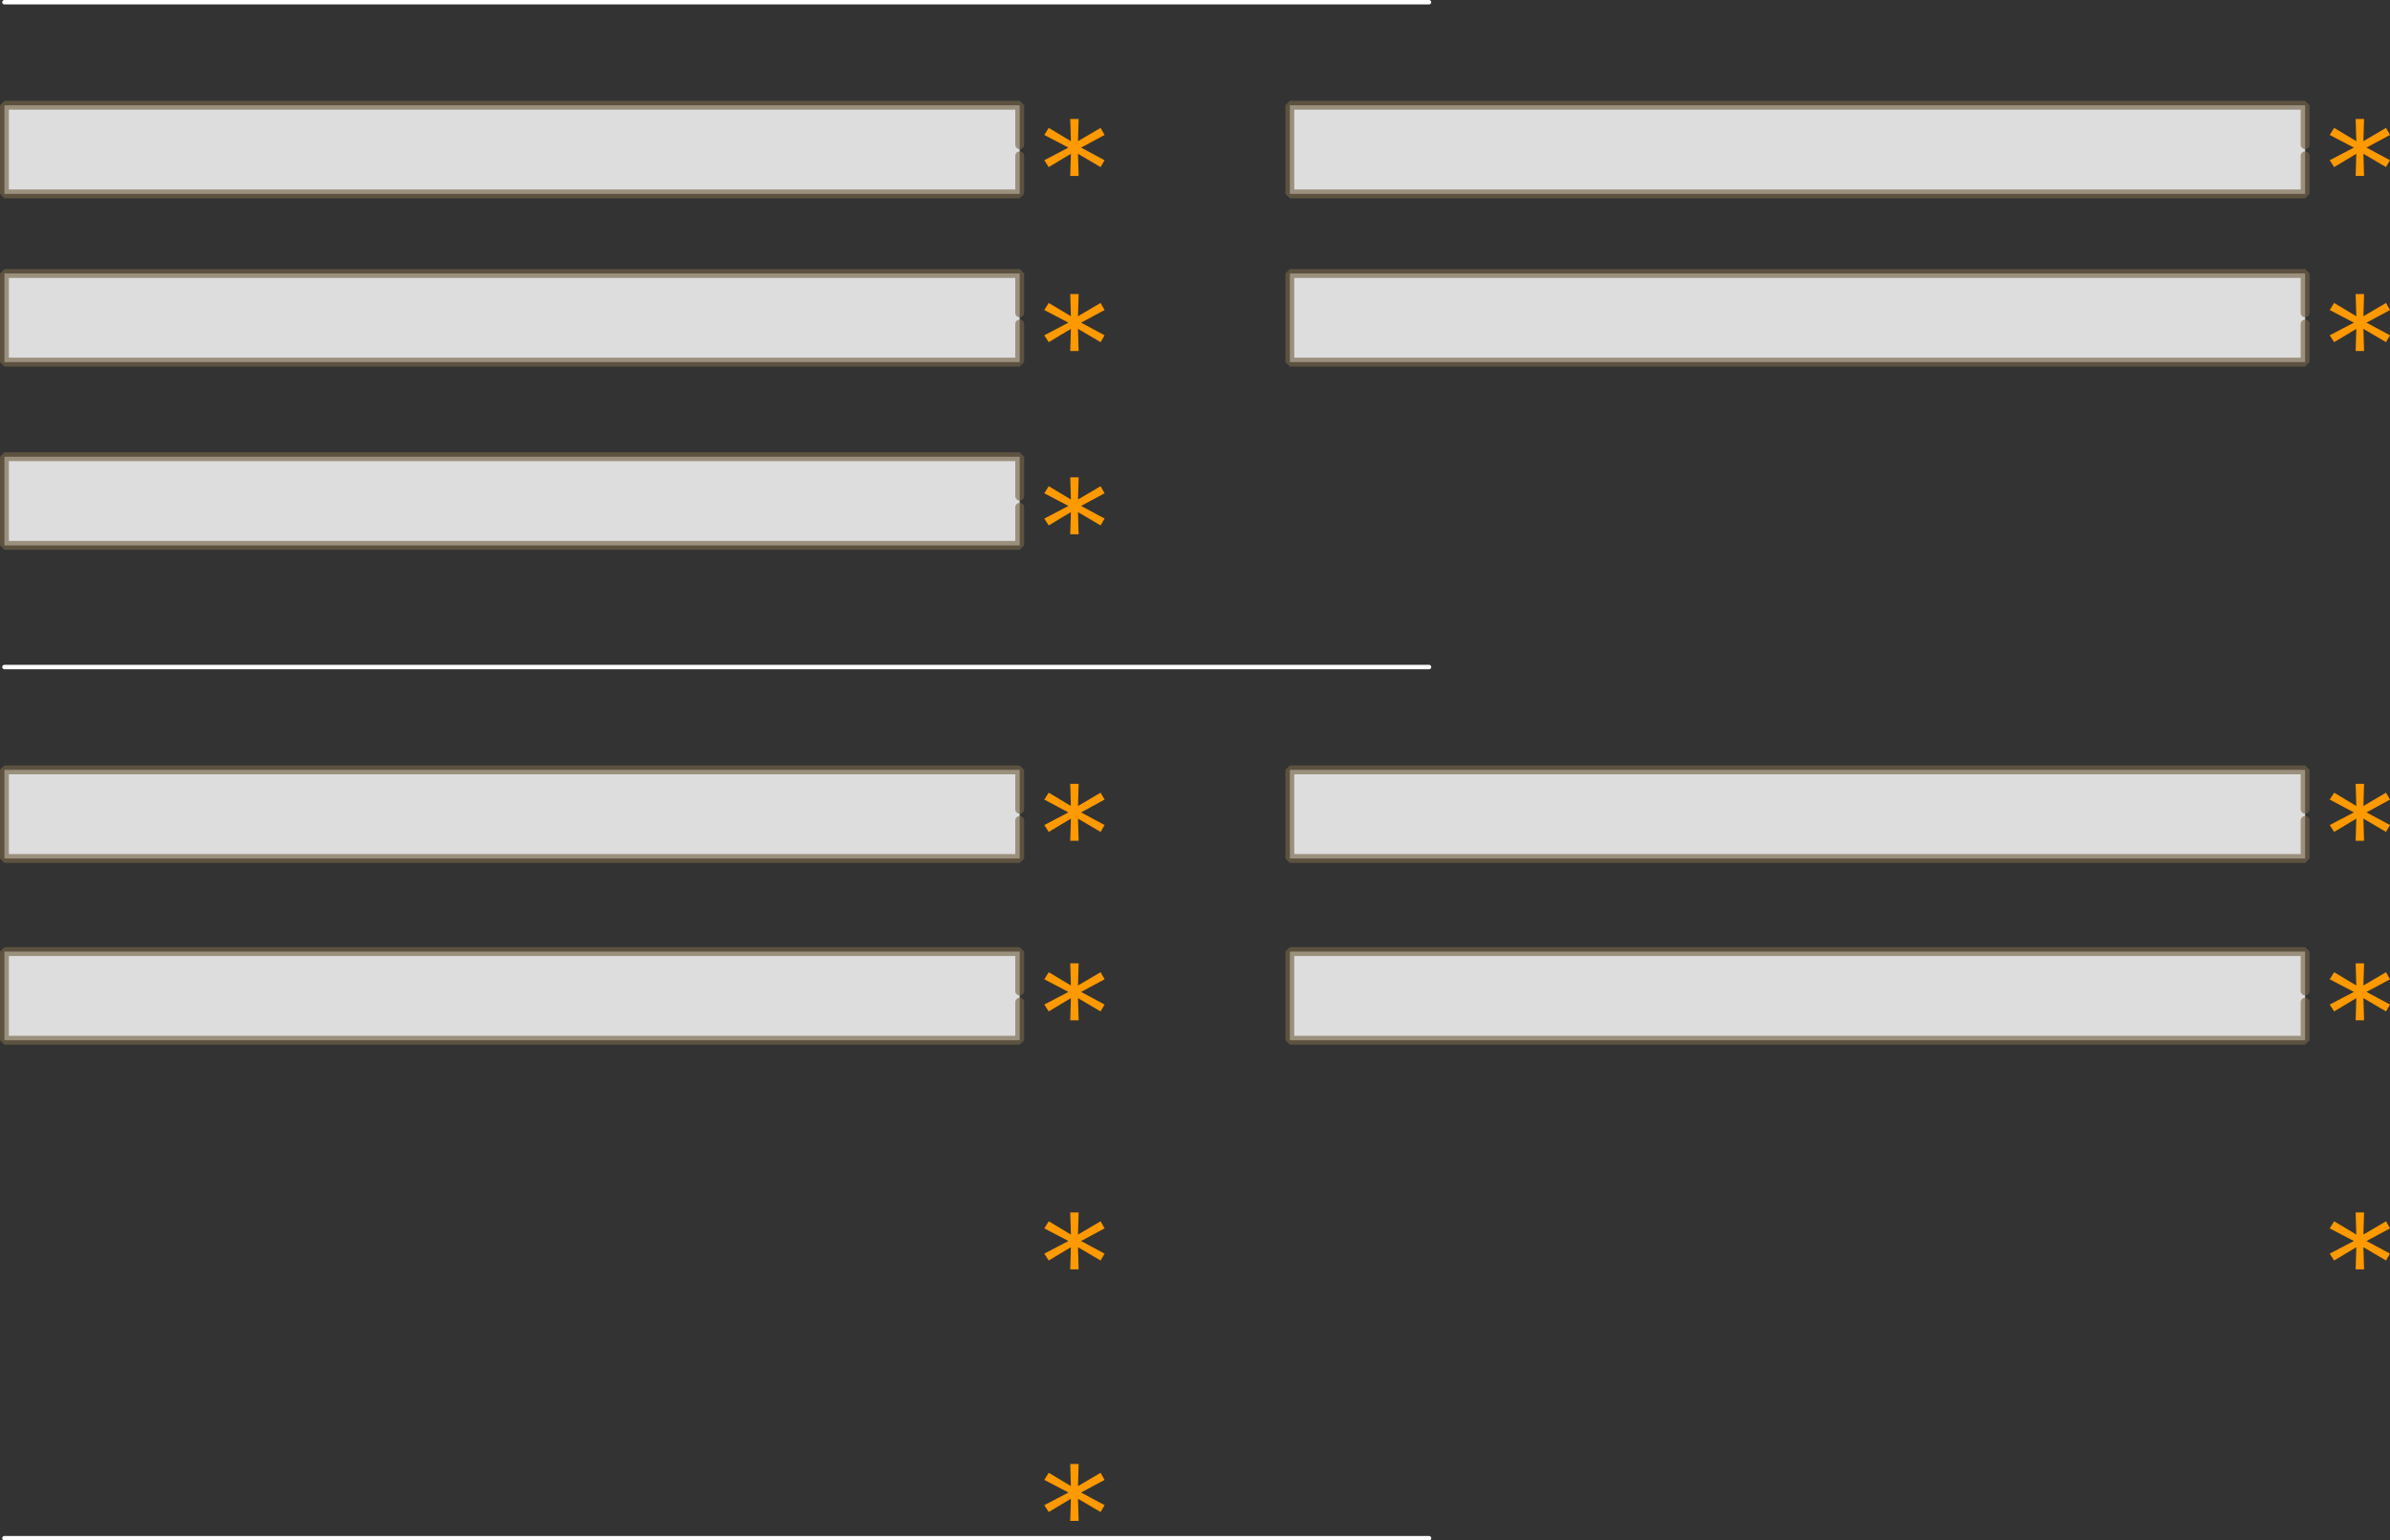 <?xml version="1.0" encoding="UTF-8" standalone="no"?>
<svg xmlns:ffdec="https://www.free-decompiler.com/flash" xmlns:xlink="http://www.w3.org/1999/xlink" ffdec:objectType="shape" height="347.55px" width="539.2px" xmlns="http://www.w3.org/2000/svg">
  <rect width="100%" height="100%" fill="#333333" stroke="none"/>
  <g transform="matrix(1.0, 0.0, 0.0, 1.0, -2.9, -1.45)">
    <path d="M3.9 1.95 L325.3 1.95" fill="none" stroke="#ffffff" stroke-linecap="round" stroke-linejoin="bevel" stroke-width="1.0"/>
    <path d="M251.2 30.3 L252.1 31.9 246.8 34.75 252.1 37.6 251.2 39.15 246.1 36.15 246.25 41.15 244.35 41.15 244.5 36.15 239.5 39.15 238.5 37.6 243.95 34.75 238.5 31.9 239.5 30.3 244.5 33.3 244.35 28.3 246.25 28.3 246.1 33.3 251.2 30.3" fill="#ff9900" fill-rule="evenodd" stroke="none"/>
    <path d="M536.8 34.75 L542.1 37.6 541.2 39.15 536.1 36.15 536.25 41.15 534.35 41.15 534.5 36.15 529.5 39.15 528.5 37.6 533.95 34.75 528.5 31.9 529.5 30.3 534.5 33.3 534.35 28.3 536.25 28.3 536.1 33.3 541.2 30.3 542.1 31.9 536.8 34.75" fill="#ff9900" fill-rule="evenodd" stroke="none"/>
    <path d="M529.5 69.8 L534.5 72.8 534.35 67.8 536.25 67.8 536.1 72.8 541.2 69.8 542.1 71.4 536.8 74.25 542.1 77.1 541.2 78.65 536.1 75.65 536.25 80.65 534.35 80.65 534.5 75.65 529.5 78.65 528.5 77.1 533.95 74.25 528.5 71.4 529.5 69.8" fill="#ff9900" fill-rule="evenodd" stroke="none"/>
    <path d="M252.1 222.4 L246.8 225.25 252.1 228.1 251.2 229.65 246.1 226.65 246.25 231.65 244.35 231.65 244.5 226.65 239.5 229.65 238.5 228.1 243.95 225.25 238.5 222.4 239.5 220.8 244.5 223.8 244.35 218.8 246.25 218.8 246.1 223.8 251.2 220.8 252.1 222.4" fill="#ff9900" fill-rule="evenodd" stroke="none"/>
    <path d="M238.5 341.05 L243.95 338.2 238.5 335.35 239.5 333.75 244.5 336.75 244.35 331.75 246.25 331.75 246.1 336.75 251.2 333.75 252.1 335.35 246.8 338.2 252.1 341.05 251.2 342.6 246.1 339.6 246.25 344.6 244.35 344.6 244.5 339.6 239.5 342.6 238.5 341.05" fill="#ff9900" fill-rule="evenodd" stroke="none"/>
    <path d="M252.1 284.3 L251.2 285.85 246.1 282.85 246.25 287.85 244.35 287.85 244.5 282.85 239.5 285.85 238.5 284.3 243.95 281.45 238.5 278.6 239.5 277.0 244.5 280.0 244.35 275.0 246.25 275.0 246.1 280.0 251.2 277.0 252.1 278.6 246.8 281.45 252.1 284.3" fill="#ff9900" fill-rule="evenodd" stroke="none"/>
    <path d="M252.1 71.4 L246.8 74.25 252.1 77.1 251.2 78.65 246.1 75.65 246.25 80.65 244.35 80.65 244.5 75.65 239.5 78.65 238.5 77.1 243.95 74.25 238.5 71.4 239.5 69.8 244.5 72.8 244.35 67.8 246.25 67.8 246.1 72.8 251.2 69.8 252.1 71.4 M238.5 118.45 L243.95 115.6 238.5 112.75 239.5 111.15 244.5 114.15 244.35 109.15 246.25 109.15 246.1 114.15 251.2 111.15 252.1 112.75 246.8 115.6 252.1 118.45 251.2 120.0 246.1 117.0 246.25 122.0 244.35 122.0 244.5 117.0 239.5 120.0 238.5 118.45" fill="#ff9900" fill-rule="evenodd" stroke="none"/>
    <path d="M232.95 115.9 L232.95 124.5 3.9 124.5 3.9 104.5 232.95 104.5 232.95 113.4 232.95 115.9" fill="#ffffff" fill-opacity="0.831" fill-rule="evenodd" stroke="none"/>
    <path d="M232.95 115.9 L232.95 124.5 3.9 124.5 3.9 104.5 232.95 104.5 232.95 113.4" fill="none" stroke="#756448" stroke-linecap="round" stroke-linejoin="bevel" stroke-opacity="0.631" stroke-width="2.0"/>
    <path d="M529.5 220.8 L534.5 223.8 534.35 218.8 536.25 218.8 536.1 223.8 541.2 220.8 542.1 222.4 536.8 225.25 542.1 228.1 541.2 229.65 536.1 226.65 536.25 231.65 534.35 231.65 534.5 226.65 529.5 229.65 528.5 228.1 533.95 225.25 528.5 222.4 529.5 220.8" fill="#ff9900" fill-rule="evenodd" stroke="none"/>
    <path d="M3.9 151.95 L325.3 151.95" fill="none" stroke="#ffffff" stroke-linecap="round" stroke-linejoin="bevel" stroke-width="1.0"/>
    <path d="M522.95 227.55 L522.95 236.15 293.9 236.15 293.9 216.15 522.95 216.15 522.95 225.05 522.95 227.55" fill="#ffffff" fill-opacity="0.831" fill-rule="evenodd" stroke="none"/>
    <path d="M522.95 227.55 L522.95 236.15 293.9 236.15 293.9 216.15 522.95 216.15 522.95 225.05" fill="none" stroke="#756448" stroke-linecap="round" stroke-linejoin="bevel" stroke-opacity="0.631" stroke-width="2.0"/>
    <path d="M232.95 72.05 L232.95 74.55 232.95 83.15 3.9 83.15 3.9 63.15 232.95 63.15 232.95 72.05" fill="#ffffff" fill-opacity="0.831" fill-rule="evenodd" stroke="none"/>
    <path d="M232.95 74.55 L232.95 83.15 3.9 83.15 3.9 63.15 232.95 63.15 232.95 72.05" fill="none" stroke="#756448" stroke-linecap="round" stroke-linejoin="bevel" stroke-opacity="0.631" stroke-width="2.0"/>
    <path d="M232.95 227.55 L232.95 236.15 3.9 236.15 3.9 216.15 232.95 216.15 232.95 225.05 232.95 227.55" fill="#ffffff" fill-opacity="0.831" fill-rule="evenodd" stroke="none"/>
    <path d="M232.95 227.55 L232.95 236.15 3.9 236.15 3.9 216.15 232.95 216.15 232.95 225.05" fill="none" stroke="#756448" stroke-linecap="round" stroke-linejoin="bevel" stroke-opacity="0.631" stroke-width="2.0"/>
    <path d="M522.95 74.55 L522.95 83.15 293.9 83.15 293.9 63.15 522.95 63.15 522.95 72.05 522.95 74.55" fill="#ffffff" fill-opacity="0.831" fill-rule="evenodd" stroke="none"/>
    <path d="M522.95 74.55 L522.95 83.15 293.9 83.15 293.9 63.15 522.95 63.15 522.95 72.05" fill="none" stroke="#756448" stroke-linecap="round" stroke-linejoin="bevel" stroke-opacity="0.631" stroke-width="2.0"/>
    <path d="M522.95 34.1 L522.95 36.6 522.95 45.2 293.9 45.2 293.9 25.2 522.95 25.2 522.95 34.1" fill="#ffffff" fill-opacity="0.831" fill-rule="evenodd" stroke="none"/>
    <path d="M522.95 36.6 L522.95 45.2 293.9 45.2 293.9 25.2 522.95 25.2 522.95 34.1" fill="none" stroke="#756448" stroke-linecap="round" stroke-linejoin="bevel" stroke-opacity="0.631" stroke-width="2.0"/>
    <path d="M232.95 36.6 L232.95 45.2 3.9 45.2 3.9 25.2 232.95 25.2 232.95 34.1 232.95 36.6" fill="#ffffff" fill-opacity="0.831" fill-rule="evenodd" stroke="none"/>
    <path d="M232.95 36.6 L232.95 45.2 3.9 45.2 3.9 25.2 232.95 25.2 232.95 34.1" fill="none" stroke="#756448" stroke-linecap="round" stroke-linejoin="bevel" stroke-opacity="0.631" stroke-width="2.0"/>
    <path d="M3.9 348.5 L325.3 348.5" fill="none" stroke="#ffffff" stroke-linecap="round" stroke-linejoin="bevel" stroke-width="1.0"/>
    <path d="M536.8 281.45 L542.1 284.3 541.2 285.85 536.1 282.85 536.25 287.85 534.35 287.85 534.5 282.85 529.5 285.85 528.5 284.3 533.95 281.45 528.5 278.6 529.5 277.0 534.5 280.0 534.35 275.0 536.25 275.0 536.1 280.0 541.2 277.0 542.1 278.6 536.8 281.45" fill="#ff9900" fill-rule="evenodd" stroke="none"/>
    <path d="M536.8 184.75 L542.1 187.6 541.2 189.15 536.1 186.15 536.25 191.15 534.35 191.15 534.5 186.15 529.5 189.15 528.5 187.6 533.95 184.75 528.5 181.85 529.5 180.3 534.5 183.3 534.35 178.3 536.25 178.3 536.1 183.3 541.2 180.3 542.1 181.85 536.8 184.75 M238.5 187.6 L243.95 184.75 238.5 181.85 239.5 180.3 244.5 183.3 244.35 178.3 246.25 178.3 246.1 183.3 251.2 180.3 252.1 181.85 246.8 184.75 252.1 187.6 251.2 189.15 246.1 186.15 246.25 191.15 244.35 191.15 244.5 186.15 239.5 189.15 238.5 187.6" fill="#ff9900" fill-rule="evenodd" stroke="none"/>
    <path d="M522.95 186.55 L522.95 195.15 293.9 195.15 293.9 175.15 522.95 175.15 522.95 184.05 522.95 186.55 M232.95 186.55 L232.95 195.15 3.9 195.15 3.9 175.15 232.95 175.15 232.95 184.05 232.95 186.55" fill="#ffffff" fill-opacity="0.831" fill-rule="evenodd" stroke="none"/>
    <path d="M522.95 186.55 L522.95 195.15 293.9 195.15 293.9 175.15 522.95 175.15 522.95 184.05 M232.95 186.55 L232.95 195.15 3.9 195.15 3.9 175.15 232.95 175.15 232.95 184.05" fill="none" stroke="#756448" stroke-linecap="round" stroke-linejoin="bevel" stroke-opacity="0.631" stroke-width="2.0"/>
  </g>
</svg>
